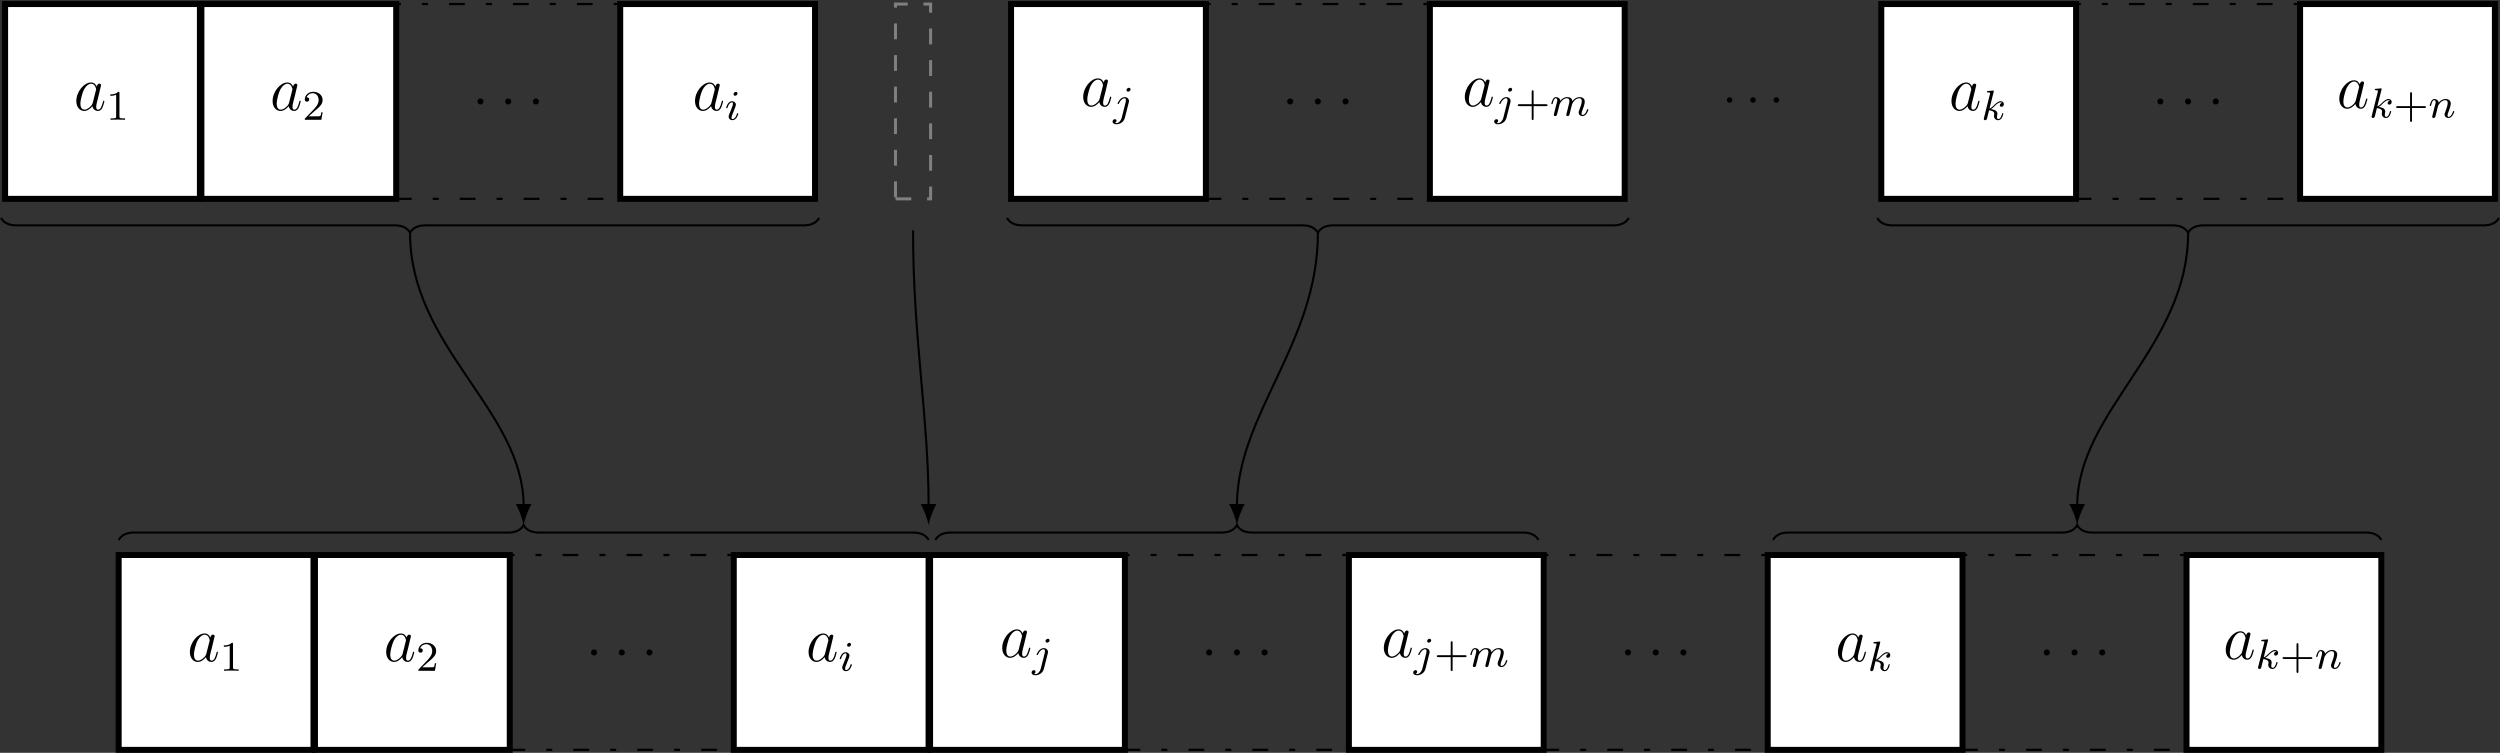 <?xml version="1.0" encoding="UTF-8"?>
<svg xmlns="http://www.w3.org/2000/svg" xmlns:xlink="http://www.w3.org/1999/xlink" width="472.929pt" height="142.414pt" viewBox="0 0 472.929 142.414" version="1.1">
<rect x="0" y="0" width="472.929" height="142.414" fill="#333333" stroke="none"/>
<defs>
<g>
<symbol overflow="visible" id="glyph0-0">
<path style="stroke:none;" d=""/>
</symbol>
<symbol overflow="visible" id="glyph0-1">
<path style="stroke:none;" d="M 3.594 -1.422 C 3.531 -1.219 3.531 -1.188 3.375 -0.969 C 3.109 -0.641 2.578 -0.125 2.016 -0.125 C 1.531 -0.125 1.25 -0.562 1.25 -1.266 C 1.25 -1.922 1.625 -3.266 1.859 -3.766 C 2.266 -4.609 2.828 -5.031 3.281 -5.031 C 4.078 -5.031 4.234 -4.047 4.234 -3.953 C 4.234 -3.938 4.203 -3.797 4.188 -3.766 Z M 4.359 -4.484 C 4.234 -4.797 3.906 -5.266 3.281 -5.266 C 1.938 -5.266 0.484 -3.531 0.484 -1.75 C 0.484 -0.578 1.172 0.125 1.984 0.125 C 2.641 0.125 3.203 -0.391 3.531 -0.781 C 3.656 -0.078 4.219 0.125 4.578 0.125 C 4.938 0.125 5.219 -0.094 5.438 -0.531 C 5.625 -0.938 5.797 -1.656 5.797 -1.703 C 5.797 -1.766 5.75 -1.812 5.672 -1.812 C 5.562 -1.812 5.562 -1.75 5.516 -1.578 C 5.328 -0.875 5.109 -0.125 4.609 -0.125 C 4.266 -0.125 4.25 -0.438 4.25 -0.672 C 4.25 -0.938 4.281 -1.078 4.391 -1.547 C 4.469 -1.844 4.531 -2.109 4.625 -2.453 C 5.062 -4.25 5.172 -4.672 5.172 -4.75 C 5.172 -4.906 5.047 -5.047 4.859 -5.047 C 4.484 -5.047 4.391 -4.625 4.359 -4.484 Z M 4.359 -4.484 "/>
</symbol>
<symbol overflow="visible" id="glyph0-2">
<path style="stroke:none;" d="M 2.203 -0.578 C 2.203 -0.922 1.906 -1.156 1.625 -1.156 C 1.281 -1.156 1.047 -0.875 1.047 -0.578 C 1.047 -0.234 1.328 0 1.609 0 C 1.953 0 2.203 -0.281 2.203 -0.578 Z M 2.203 -0.578 "/>
</symbol>
<symbol overflow="visible" id="glyph1-0">
<path style="stroke:none;" d=""/>
</symbol>
<symbol overflow="visible" id="glyph1-1">
<path style="stroke:none;" d="M 2.5 -5.078 C 2.5 -5.297 2.484 -5.297 2.266 -5.297 C 1.938 -4.984 1.516 -4.797 0.766 -4.797 L 0.766 -4.531 C 0.984 -4.531 1.406 -4.531 1.875 -4.734 L 1.875 -0.656 C 1.875 -0.359 1.844 -0.266 1.094 -0.266 L 0.812 -0.266 L 0.812 0 C 1.141 -0.031 1.828 -0.031 2.188 -0.031 C 2.547 -0.031 3.234 -0.031 3.562 0 L 3.562 -0.266 L 3.281 -0.266 C 2.531 -0.266 2.5 -0.359 2.5 -0.656 Z M 2.5 -5.078 "/>
</symbol>
<symbol overflow="visible" id="glyph1-2">
<path style="stroke:none;" d="M 2.25 -1.625 C 2.375 -1.75 2.703 -2.016 2.844 -2.125 C 3.328 -2.578 3.797 -3.016 3.797 -3.734 C 3.797 -4.688 3 -5.297 2.016 -5.297 C 1.047 -5.297 0.422 -4.578 0.422 -3.859 C 0.422 -3.469 0.734 -3.422 0.844 -3.422 C 1.016 -3.422 1.266 -3.531 1.266 -3.844 C 1.266 -4.25 0.859 -4.25 0.766 -4.25 C 1 -4.844 1.531 -5.031 1.922 -5.031 C 2.656 -5.031 3.047 -4.406 3.047 -3.734 C 3.047 -2.906 2.469 -2.297 1.516 -1.344 L 0.516 -0.297 C 0.422 -0.219 0.422 -0.203 0.422 0 L 3.562 0 L 3.797 -1.422 L 3.547 -1.422 C 3.531 -1.266 3.469 -0.875 3.375 -0.719 C 3.328 -0.656 2.719 -0.656 2.594 -0.656 L 1.172 -0.656 Z M 2.25 -1.625 "/>
</symbol>
<symbol overflow="visible" id="glyph1-3">
<path style="stroke:none;" d="M 3.469 -1.812 L 5.812 -1.812 C 5.922 -1.812 6.109 -1.812 6.109 -1.984 C 6.109 -2.172 5.922 -2.172 5.812 -2.172 L 3.469 -2.172 L 3.469 -4.531 C 3.469 -4.641 3.469 -4.812 3.297 -4.812 C 3.109 -4.812 3.109 -4.641 3.109 -4.531 L 3.109 -2.172 L 0.75 -2.172 C 0.641 -2.172 0.469 -2.172 0.469 -1.984 C 0.469 -1.812 0.641 -1.812 0.75 -1.812 L 3.109 -1.812 L 3.109 0.547 C 3.109 0.656 3.109 0.828 3.297 0.828 C 3.469 0.828 3.469 0.656 3.469 0.547 Z M 3.469 -1.812 "/>
</symbol>
<symbol overflow="visible" id="glyph2-0">
<path style="stroke:none;" d=""/>
</symbol>
<symbol overflow="visible" id="glyph2-1">
<path style="stroke:none;" d="M 2.375 -4.969 C 2.375 -5.141 2.25 -5.281 2.062 -5.281 C 1.859 -5.281 1.625 -5.078 1.625 -4.844 C 1.625 -4.672 1.75 -4.547 1.938 -4.547 C 2.141 -4.547 2.375 -4.734 2.375 -4.969 Z M 1.219 -2.047 L 0.781 -0.953 C 0.734 -0.828 0.703 -0.734 0.703 -0.594 C 0.703 -0.203 1 0.078 1.422 0.078 C 2.203 0.078 2.531 -1.031 2.531 -1.141 C 2.531 -1.219 2.469 -1.25 2.406 -1.25 C 2.312 -1.25 2.297 -1.188 2.266 -1.109 C 2.094 -0.469 1.766 -0.141 1.438 -0.141 C 1.344 -0.141 1.25 -0.188 1.25 -0.391 C 1.25 -0.594 1.312 -0.734 1.406 -0.984 C 1.484 -1.188 1.562 -1.406 1.656 -1.625 L 1.906 -2.266 C 1.969 -2.453 2.078 -2.703 2.078 -2.844 C 2.078 -3.234 1.75 -3.516 1.344 -3.516 C 0.578 -3.516 0.234 -2.406 0.234 -2.297 C 0.234 -2.219 0.297 -2.188 0.359 -2.188 C 0.469 -2.188 0.469 -2.234 0.5 -2.312 C 0.719 -3.078 1.078 -3.297 1.328 -3.297 C 1.438 -3.297 1.516 -3.25 1.516 -3.031 C 1.516 -2.953 1.5 -2.844 1.422 -2.594 Z M 1.219 -2.047 "/>
</symbol>
<symbol overflow="visible" id="glyph2-2">
<path style="stroke:none;" d="M 3.297 -4.969 C 3.297 -5.125 3.172 -5.281 2.984 -5.281 C 2.734 -5.281 2.531 -5.047 2.531 -4.844 C 2.531 -4.688 2.656 -4.547 2.844 -4.547 C 3.078 -4.547 3.297 -4.766 3.297 -4.969 Z M 1.625 0.391 C 1.5 0.891 1.109 1.406 0.625 1.406 C 0.5 1.406 0.375 1.375 0.359 1.359 C 0.609 1.25 0.641 1.031 0.641 0.953 C 0.641 0.766 0.5 0.656 0.328 0.656 C 0.109 0.656 -0.109 0.859 -0.109 1.125 C -0.109 1.422 0.188 1.625 0.641 1.625 C 1.125 1.625 2 1.328 2.234 0.359 L 2.953 -2.484 C 2.984 -2.578 3 -2.641 3 -2.766 C 3 -3.203 2.641 -3.516 2.188 -3.516 C 1.344 -3.516 0.844 -2.406 0.844 -2.297 C 0.844 -2.219 0.906 -2.188 0.969 -2.188 C 1.047 -2.188 1.062 -2.219 1.109 -2.328 C 1.359 -2.891 1.766 -3.297 2.156 -3.297 C 2.328 -3.297 2.422 -3.172 2.422 -2.922 C 2.422 -2.812 2.406 -2.688 2.375 -2.578 Z M 1.625 0.391 "/>
</symbol>
<symbol overflow="visible" id="glyph2-3">
<path style="stroke:none;" d="M 1.594 -1.312 C 1.625 -1.422 1.703 -1.734 1.719 -1.844 C 1.75 -1.922 1.797 -2.125 1.812 -2.203 C 1.828 -2.234 2.094 -2.75 2.438 -3.016 C 2.703 -3.234 2.969 -3.297 3.203 -3.297 C 3.484 -3.297 3.656 -3.109 3.656 -2.75 C 3.656 -2.562 3.609 -2.375 3.516 -2.016 C 3.453 -1.812 3.328 -1.281 3.281 -1.062 L 3.156 -0.578 C 3.109 -0.453 3.062 -0.203 3.062 -0.172 C 3.062 0.016 3.219 0.078 3.312 0.078 C 3.453 0.078 3.578 -0.016 3.641 -0.109 C 3.656 -0.156 3.719 -0.438 3.766 -0.594 L 3.938 -1.312 C 3.969 -1.422 4.047 -1.734 4.078 -1.844 C 4.188 -2.281 4.188 -2.281 4.359 -2.547 C 4.625 -2.938 5 -3.297 5.531 -3.297 C 5.828 -3.297 6 -3.125 6 -2.75 C 6 -2.312 5.656 -1.391 5.5 -1.016 C 5.422 -0.812 5.406 -0.75 5.406 -0.594 C 5.406 -0.141 5.781 0.078 6.125 0.078 C 6.906 0.078 7.234 -1.031 7.234 -1.141 C 7.234 -1.219 7.156 -1.25 7.109 -1.25 C 7.016 -1.25 7 -1.188 6.969 -1.109 C 6.781 -0.453 6.453 -0.141 6.141 -0.141 C 6.016 -0.141 5.953 -0.219 5.953 -0.406 C 5.953 -0.594 6.016 -0.766 6.094 -0.969 C 6.219 -1.266 6.562 -2.188 6.562 -2.625 C 6.562 -3.234 6.156 -3.516 5.578 -3.516 C 5.031 -3.516 4.578 -3.234 4.219 -2.734 C 4.156 -3.375 3.641 -3.516 3.234 -3.516 C 2.859 -3.516 2.375 -3.391 1.938 -2.812 C 1.875 -3.297 1.5 -3.516 1.125 -3.516 C 0.844 -3.516 0.641 -3.344 0.516 -3.078 C 0.312 -2.703 0.234 -2.312 0.234 -2.297 C 0.234 -2.219 0.297 -2.188 0.359 -2.188 C 0.469 -2.188 0.469 -2.219 0.531 -2.438 C 0.625 -2.828 0.766 -3.297 1.094 -3.297 C 1.312 -3.297 1.359 -3.094 1.359 -2.922 C 1.359 -2.766 1.312 -2.625 1.25 -2.359 C 1.234 -2.297 1.109 -1.828 1.078 -1.719 L 0.781 -0.516 C 0.75 -0.391 0.703 -0.203 0.703 -0.172 C 0.703 0.016 0.859 0.078 0.969 0.078 C 1.109 0.078 1.234 -0.016 1.281 -0.109 C 1.312 -0.156 1.375 -0.438 1.406 -0.594 Z M 1.594 -1.312 "/>
</symbol>
<symbol overflow="visible" id="glyph2-4">
<path style="stroke:none;" d="M 2.328 -5.297 C 2.328 -5.312 2.359 -5.406 2.359 -5.422 C 2.359 -5.453 2.328 -5.531 2.234 -5.531 C 2.203 -5.531 1.953 -5.5 1.766 -5.484 L 1.328 -5.453 C 1.141 -5.438 1.062 -5.438 1.062 -5.297 C 1.062 -5.172 1.172 -5.172 1.281 -5.172 C 1.656 -5.172 1.656 -5.125 1.656 -5.062 C 1.656 -5.031 1.656 -5.016 1.625 -4.875 L 0.484 -0.344 C 0.453 -0.219 0.453 -0.172 0.453 -0.172 C 0.453 -0.031 0.562 0.078 0.719 0.078 C 0.984 0.078 1.047 -0.172 1.078 -0.281 C 1.156 -0.625 1.375 -1.469 1.453 -1.797 C 1.891 -1.75 2.438 -1.609 2.438 -1.141 C 2.438 -1.109 2.438 -1.062 2.422 -0.984 C 2.391 -0.891 2.375 -0.766 2.375 -0.734 C 2.375 -0.266 2.719 0.078 3.188 0.078 C 3.516 0.078 3.734 -0.172 3.828 -0.312 C 4.031 -0.609 4.156 -1.094 4.156 -1.141 C 4.156 -1.219 4.094 -1.25 4.031 -1.25 C 3.938 -1.25 3.922 -1.188 3.891 -1.047 C 3.781 -0.672 3.578 -0.141 3.203 -0.141 C 3 -0.141 2.953 -0.312 2.953 -0.531 C 2.953 -0.641 2.953 -0.734 3 -0.922 C 3 -0.953 3.031 -1.078 3.031 -1.156 C 3.031 -1.812 2.219 -1.953 1.812 -2.016 C 2.109 -2.188 2.375 -2.469 2.469 -2.562 C 2.906 -3 3.266 -3.297 3.656 -3.297 C 3.75 -3.297 3.844 -3.266 3.906 -3.188 C 3.484 -3.125 3.484 -2.75 3.484 -2.75 C 3.484 -2.578 3.625 -2.453 3.797 -2.453 C 4.016 -2.453 4.25 -2.625 4.25 -2.953 C 4.25 -3.234 4.062 -3.516 3.656 -3.516 C 3.203 -3.516 2.781 -3.156 2.328 -2.703 C 1.859 -2.25 1.672 -2.172 1.531 -2.109 Z M 2.328 -5.297 "/>
</symbol>
<symbol overflow="visible" id="glyph2-5">
<path style="stroke:none;" d="M 1.594 -1.312 C 1.625 -1.422 1.703 -1.734 1.719 -1.844 C 1.828 -2.281 1.828 -2.281 2.016 -2.547 C 2.281 -2.938 2.656 -3.297 3.188 -3.297 C 3.469 -3.297 3.641 -3.125 3.641 -2.75 C 3.641 -2.312 3.312 -1.406 3.156 -1.016 C 3.047 -0.75 3.047 -0.703 3.047 -0.594 C 3.047 -0.141 3.422 0.078 3.766 0.078 C 4.547 0.078 4.875 -1.031 4.875 -1.141 C 4.875 -1.219 4.812 -1.25 4.75 -1.25 C 4.656 -1.25 4.641 -1.188 4.625 -1.109 C 4.438 -0.453 4.094 -0.141 3.797 -0.141 C 3.672 -0.141 3.609 -0.219 3.609 -0.406 C 3.609 -0.594 3.672 -0.766 3.75 -0.969 C 3.859 -1.266 4.219 -2.188 4.219 -2.625 C 4.219 -3.234 3.797 -3.516 3.234 -3.516 C 2.578 -3.516 2.172 -3.125 1.938 -2.828 C 1.875 -3.266 1.531 -3.516 1.125 -3.516 C 0.844 -3.516 0.641 -3.328 0.516 -3.078 C 0.312 -2.703 0.234 -2.312 0.234 -2.297 C 0.234 -2.219 0.297 -2.188 0.359 -2.188 C 0.469 -2.188 0.469 -2.219 0.531 -2.438 C 0.625 -2.828 0.766 -3.297 1.094 -3.297 C 1.312 -3.297 1.359 -3.094 1.359 -2.922 C 1.359 -2.766 1.312 -2.625 1.25 -2.359 C 1.234 -2.297 1.109 -1.828 1.078 -1.719 L 0.781 -0.516 C 0.75 -0.391 0.703 -0.203 0.703 -0.172 C 0.703 0.016 0.859 0.078 0.969 0.078 C 1.109 0.078 1.234 -0.016 1.281 -0.109 C 1.312 -0.156 1.375 -0.438 1.406 -0.594 Z M 1.594 -1.312 "/>
</symbol>
<symbol overflow="visible" id="glyph3-0">
<path style="stroke:none;" d=""/>
</symbol>
<symbol overflow="visible" id="glyph3-1">
<path style="stroke:none;" d="M 1.906 -2.5 C 1.906 -2.781 1.672 -3.016 1.391 -3.016 C 1.094 -3.016 0.859 -2.781 0.859 -2.5 C 0.859 -2.203 1.094 -1.969 1.391 -1.969 C 1.672 -1.969 1.906 -2.203 1.906 -2.5 Z M 1.906 -2.5 "/>
</symbol>
</g>
<clipPath id="clip1">
  <path d="M 434 0 L 472.93 0 L 472.93 39 L 434 39 Z M 434 0 "/>
</clipPath>
<clipPath id="clip2">
  <path d="M 21 104 L 60 104 L 60 142.414 L 21 142.414 Z M 21 104 "/>
</clipPath>
<clipPath id="clip3">
  <path d="M 59 104 L 97 104 L 97 142.414 L 59 142.414 Z M 59 104 "/>
</clipPath>
<clipPath id="clip4">
  <path d="M 96 104 L 140 104 L 140 142.414 L 96 142.414 Z M 96 104 "/>
</clipPath>
<clipPath id="clip5">
  <path d="M 138 104 L 177 104 L 177 142.414 L 138 142.414 Z M 138 104 "/>
</clipPath>
<clipPath id="clip6">
  <path d="M 175 104 L 214 104 L 214 142.414 L 175 142.414 Z M 175 104 "/>
</clipPath>
<clipPath id="clip7">
  <path d="M 212 104 L 256 104 L 256 142.414 L 212 142.414 Z M 212 104 "/>
</clipPath>
<clipPath id="clip8">
  <path d="M 254 104 L 293 104 L 293 142.414 L 254 142.414 Z M 254 104 "/>
</clipPath>
<clipPath id="clip9">
  <path d="M 291 104 L 335 104 L 335 142.414 L 291 142.414 Z M 291 104 "/>
</clipPath>
<clipPath id="clip10">
  <path d="M 333 104 L 372 104 L 372 142.414 L 333 142.414 Z M 333 104 "/>
</clipPath>
<clipPath id="clip11">
  <path d="M 370 104 L 414 104 L 414 142.414 L 370 142.414 Z M 370 104 "/>
</clipPath>
<clipPath id="clip12">
  <path d="M 413 104 L 452 104 L 452 142.414 L 413 142.414 Z M 413 104 "/>
</clipPath>
<clipPath id="clip13">
  <path d="M 349 35 L 472.93 35 L 472.93 50 L 349 50 Z M 349 35 "/>
</clipPath>
</defs>
<g id="surface1">
<path style="fill-rule:nonzero;fill:rgb(100%,100%,100%);fill-opacity:1;stroke-width:1.134;stroke-linecap:butt;stroke-linejoin:miter;stroke:rgb(0%,0%,0%);stroke-opacity:1;stroke-miterlimit:10;" d="M -18.426 -18.426 L 18.425 -18.426 L 18.425 18.425 L -18.426 18.425 Z M -18.426 -18.426 " transform="matrix(1,0,0,-1,19.391,19.191)"/>
<g style="fill:rgb(0%,0%,0%);fill-opacity:1;">
  <use xlink:href="#glyph0-1" x="13.952" y="20.868"/>
</g>
<g style="fill:rgb(0%,0%,0%);fill-opacity:1;">
  <use xlink:href="#glyph1-1" x="20.097" y="22.661"/>
</g>
<path style="fill-rule:nonzero;fill:rgb(100%,100%,100%);fill-opacity:1;stroke-width:1.134;stroke-linecap:butt;stroke-linejoin:miter;stroke:rgb(0%,0%,0%);stroke-opacity:1;stroke-miterlimit:10;" d="M -18.427 -18.426 L 18.424 -18.426 L 18.424 18.425 L -18.427 18.425 Z M -18.427 -18.426 " transform="matrix(1,0,0,-1,56.525,19.191)"/>
<g style="fill:rgb(0%,0%,0%);fill-opacity:1;">
  <use xlink:href="#glyph0-1" x="51.086" y="20.868"/>
</g>
<g style="fill:rgb(0%,0%,0%);fill-opacity:1;">
  <use xlink:href="#glyph1-2" x="57.231" y="22.661"/>
</g>
<path style="fill:none;stroke-width:0.425;stroke-linecap:butt;stroke-linejoin:miter;stroke:rgb(0%,0%,0%);stroke-opacity:1;stroke-dasharray:2.989,3.985,1.134,3.985;stroke-miterlimit:10;" d="M -21.26 -18.426 L 21.259 -18.426 L 21.259 18.425 L -21.26 18.425 Z M -21.26 -18.426 " transform="matrix(1,0,0,-1,96.139,19.191)"/>
<g style="fill:rgb(0%,0%,0%);fill-opacity:1;">
  <use xlink:href="#glyph0-2" x="89.269" y="19.772"/>
</g>
<g style="fill:rgb(0%,0%,0%);fill-opacity:1;">
  <use xlink:href="#glyph0-2" x="94.517" y="19.772"/>
</g>
<g style="fill:rgb(0%,0%,0%);fill-opacity:1;">
  <use xlink:href="#glyph0-2" x="99.754" y="19.772"/>
</g>
<path style="fill-rule:nonzero;fill:rgb(100%,100%,100%);fill-opacity:1;stroke-width:1.134;stroke-linecap:butt;stroke-linejoin:miter;stroke:rgb(0%,0%,0%);stroke-opacity:1;stroke-miterlimit:10;" d="M -18.425 -18.426 L 18.427 -18.426 L 18.427 18.425 L -18.425 18.425 Z M -18.425 -18.426 " transform="matrix(1,0,0,-1,135.753,19.191)"/>
<g style="fill:rgb(0%,0%,0%);fill-opacity:1;">
  <use xlink:href="#glyph0-1" x="130.99" y="20.868"/>
</g>
<g style="fill:rgb(0%,0%,0%);fill-opacity:1;">
  <use xlink:href="#glyph2-1" x="137.135" y="22.661"/>
</g>
<path style="fill:none;stroke-width:0.567;stroke-linecap:butt;stroke-linejoin:miter;stroke:rgb(50%,50%,50%);stroke-opacity:1;stroke-dasharray:2.989,2.989;stroke-miterlimit:10;" d="M 91.83 -18.426 L 98.471 -18.426 L 98.471 18.425 L 91.83 18.425 Z M 91.83 -18.426 " transform="matrix(1,0,0,-1,77.572,19.191)"/>
<path style="fill-rule:nonzero;fill:rgb(100%,100%,100%);fill-opacity:1;stroke-width:1.134;stroke-linecap:butt;stroke-linejoin:miter;stroke:rgb(0%,0%,0%);stroke-opacity:1;stroke-miterlimit:10;" d="M 0.001 -18.426 L 36.852 -18.426 L 36.852 18.425 L 0.001 18.425 Z M 0.001 -18.426 " transform="matrix(1,0,0,-1,191.265,19.191)"/>
<g style="fill:rgb(0%,0%,0%);fill-opacity:1;">
  <use xlink:href="#glyph0-1" x="204.427" y="20.093"/>
</g>
<g style="fill:rgb(0%,0%,0%);fill-opacity:1;">
  <use xlink:href="#glyph2-2" x="210.572" y="21.886"/>
</g>
<path style="fill:none;stroke-width:0.425;stroke-linecap:butt;stroke-linejoin:miter;stroke:rgb(0%,0%,0%);stroke-opacity:1;stroke-dasharray:2.989,3.985,1.134,3.985;stroke-miterlimit:10;" d="M 0.002 -18.426 L 42.521 -18.426 L 42.521 18.425 L 0.002 18.425 Z M 0.002 -18.426 " transform="matrix(1,0,0,-1,228.045,19.191)"/>
<g style="fill:rgb(0%,0%,0%);fill-opacity:1;">
  <use xlink:href="#glyph0-2" x="242.434" y="19.772"/>
</g>
<g style="fill:rgb(0%,0%,0%);fill-opacity:1;">
  <use xlink:href="#glyph0-2" x="247.682" y="19.772"/>
</g>
<g style="fill:rgb(0%,0%,0%);fill-opacity:1;">
  <use xlink:href="#glyph0-2" x="252.919" y="19.772"/>
</g>
<path style="fill-rule:nonzero;fill:rgb(100%,100%,100%);fill-opacity:1;stroke-width:1.134;stroke-linecap:butt;stroke-linejoin:miter;stroke:rgb(0%,0%,0%);stroke-opacity:1;stroke-miterlimit:10;" d="M -0.001 -18.426 L 36.851 -18.426 L 36.851 18.425 L -0.001 18.425 Z M -0.001 -18.426 " transform="matrix(1,0,0,-1,270.493,19.191)"/>
<g style="fill:rgb(0%,0%,0%);fill-opacity:1;">
  <use xlink:href="#glyph0-1" x="276.616" y="20.093"/>
</g>
<g style="fill:rgb(0%,0%,0%);fill-opacity:1;">
  <use xlink:href="#glyph2-2" x="282.761" y="21.886"/>
</g>
<g style="fill:rgb(0%,0%,0%);fill-opacity:1;">
  <use xlink:href="#glyph1-3" x="286.645" y="21.886"/>
</g>
<g style="fill:rgb(0%,0%,0%);fill-opacity:1;">
  <use xlink:href="#glyph2-3" x="293.232" y="21.886"/>
</g>
<g style="fill:rgb(0%,0%,0%);fill-opacity:1;">
  <use xlink:href="#glyph3-1" x="325.803" y="21.405"/>
</g>
<g style="fill:rgb(0%,0%,0%);fill-opacity:1;">
  <use xlink:href="#glyph3-1" x="330.234" y="21.405"/>
</g>
<g style="fill:rgb(0%,0%,0%);fill-opacity:1;">
  <use xlink:href="#glyph3-1" x="334.656" y="21.405"/>
</g>
<path style="fill-rule:nonzero;fill:rgb(100%,100%,100%);fill-opacity:1;stroke-width:1.134;stroke-linecap:butt;stroke-linejoin:miter;stroke:rgb(0%,0%,0%);stroke-opacity:1;stroke-miterlimit:10;" d="M 0.002 -18.426 L 36.849 -18.426 L 36.849 18.425 L 0.002 18.425 Z M 0.002 -18.426 " transform="matrix(1,0,0,-1,355.885,19.191)"/>
<g style="fill:rgb(0%,0%,0%);fill-opacity:1;">
  <use xlink:href="#glyph0-1" x="368.678" y="20.868"/>
</g>
<g style="fill:rgb(0%,0%,0%);fill-opacity:1;">
  <use xlink:href="#glyph2-4" x="374.823" y="22.661"/>
</g>
<path style="fill:none;stroke-width:0.425;stroke-linecap:butt;stroke-linejoin:miter;stroke:rgb(0%,0%,0%);stroke-opacity:1;stroke-dasharray:2.989,3.985,1.134,3.985;stroke-miterlimit:10;" d="M -0.001 -18.426 L 42.519 -18.426 L 42.519 18.425 L -0.001 18.425 Z M -0.001 -18.426 " transform="matrix(1,0,0,-1,392.665,19.191)"/>
<g style="fill:rgb(0%,0%,0%);fill-opacity:1;">
  <use xlink:href="#glyph0-2" x="407.054" y="19.772"/>
</g>
<g style="fill:rgb(0%,0%,0%);fill-opacity:1;">
  <use xlink:href="#glyph0-2" x="412.302" y="19.772"/>
</g>
<g style="fill:rgb(0%,0%,0%);fill-opacity:1;">
  <use xlink:href="#glyph0-2" x="417.539" y="19.772"/>
</g>
<path style=" stroke:none;fill-rule:nonzero;fill:rgb(100%,100%,100%);fill-opacity:1;" d="M 435.113 37.617 L 471.965 37.617 L 471.965 0.766 L 435.113 0.766 Z M 435.113 37.617 "/>
<g clip-path="url(#clip1)" clip-rule="nonzero">
<path style="fill:none;stroke-width:1.134;stroke-linecap:butt;stroke-linejoin:miter;stroke:rgb(0%,0%,0%);stroke-opacity:1;stroke-miterlimit:10;" d="M 0 -18.426 L 36.852 -18.426 L 36.852 18.425 L 0 18.425 Z M 0 -18.426 " transform="matrix(1,0,0,-1,435.113,19.191)"/>
</g>
<g style="fill:rgb(0%,0%,0%);fill-opacity:1;">
  <use xlink:href="#glyph0-1" x="442.044" y="20.453"/>
</g>
<g style="fill:rgb(0%,0%,0%);fill-opacity:1;">
  <use xlink:href="#glyph2-4" x="448.189" y="22.246"/>
</g>
<g style="fill:rgb(0%,0%,0%);fill-opacity:1;">
  <use xlink:href="#glyph1-3" x="452.81" y="22.246"/>
</g>
<g style="fill:rgb(0%,0%,0%);fill-opacity:1;">
  <use xlink:href="#glyph2-5" x="459.397" y="22.246"/>
</g>
<path style=" stroke:none;fill-rule:nonzero;fill:rgb(100%,100%,100%);fill-opacity:1;" d="M 22.449 141.848 L 59.301 141.848 L 59.301 104.996 L 22.449 104.996 Z M 22.449 141.848 "/>
<g clip-path="url(#clip2)" clip-rule="nonzero">
<path style="fill:none;stroke-width:1.134;stroke-linecap:butt;stroke-linejoin:miter;stroke:rgb(0%,0%,0%);stroke-opacity:1;stroke-miterlimit:10;" d="M -18.425 -36.851 L 18.427 -36.851 L 18.427 0.001 L -18.425 0.001 Z M -18.425 -36.851 " transform="matrix(1,0,0,-1,40.874,104.997)"/>
</g>
<g style="fill:rgb(0%,0%,0%);fill-opacity:1;">
  <use xlink:href="#glyph0-1" x="35.435" y="125.099"/>
</g>
<g style="fill:rgb(0%,0%,0%);fill-opacity:1;">
  <use xlink:href="#glyph1-1" x="41.58" y="126.892"/>
</g>
<path style=" stroke:none;fill-rule:nonzero;fill:rgb(100%,100%,100%);fill-opacity:1;" d="M 59.582 141.848 L 96.434 141.848 L 96.434 104.996 L 59.582 104.996 Z M 59.582 141.848 "/>
<g clip-path="url(#clip3)" clip-rule="nonzero">
<path style="fill:none;stroke-width:1.134;stroke-linecap:butt;stroke-linejoin:miter;stroke:rgb(0%,0%,0%);stroke-opacity:1;stroke-miterlimit:10;" d="M -18.426 -36.851 L 18.426 -36.851 L 18.426 0.001 L -18.426 0.001 Z M -18.426 -36.851 " transform="matrix(1,0,0,-1,78.008,104.997)"/>
</g>
<g style="fill:rgb(0%,0%,0%);fill-opacity:1;">
  <use xlink:href="#glyph0-1" x="72.569" y="125.099"/>
</g>
<g style="fill:rgb(0%,0%,0%);fill-opacity:1;">
  <use xlink:href="#glyph1-2" x="78.714" y="126.892"/>
</g>
<g clip-path="url(#clip4)" clip-rule="nonzero">
<path style="fill:none;stroke-width:0.425;stroke-linecap:butt;stroke-linejoin:miter;stroke:rgb(0%,0%,0%);stroke-opacity:1;stroke-dasharray:2.989,3.985,1.134,3.985;stroke-miterlimit:10;" d="M -21.259 -36.851 L 21.261 -36.851 L 21.261 0.001 L -21.259 0.001 Z M -21.259 -36.851 " transform="matrix(1,0,0,-1,117.622,104.997)"/>
</g>
<g style="fill:rgb(0%,0%,0%);fill-opacity:1;">
  <use xlink:href="#glyph0-2" x="110.752" y="124.003"/>
</g>
<g style="fill:rgb(0%,0%,0%);fill-opacity:1;">
  <use xlink:href="#glyph0-2" x="116" y="124.003"/>
</g>
<g style="fill:rgb(0%,0%,0%);fill-opacity:1;">
  <use xlink:href="#glyph0-2" x="121.237" y="124.003"/>
</g>
<path style=" stroke:none;fill-rule:nonzero;fill:rgb(100%,100%,100%);fill-opacity:1;" d="M 138.809 141.848 L 175.66 141.848 L 175.66 104.996 L 138.809 104.996 Z M 138.809 141.848 "/>
<g clip-path="url(#clip5)" clip-rule="nonzero">
<path style="fill:none;stroke-width:1.134;stroke-linecap:butt;stroke-linejoin:miter;stroke:rgb(0%,0%,0%);stroke-opacity:1;stroke-miterlimit:10;" d="M -18.427 -36.851 L 18.424 -36.851 L 18.424 0.001 L -18.427 0.001 Z M -18.427 -36.851 " transform="matrix(1,0,0,-1,157.236,104.997)"/>
</g>
<g style="fill:rgb(0%,0%,0%);fill-opacity:1;">
  <use xlink:href="#glyph0-1" x="152.473" y="125.099"/>
</g>
<g style="fill:rgb(0%,0%,0%);fill-opacity:1;">
  <use xlink:href="#glyph2-1" x="158.618" y="126.892"/>
</g>
<path style=" stroke:none;fill-rule:nonzero;fill:rgb(100%,100%,100%);fill-opacity:1;" d="M 175.945 141.848 L 212.797 141.848 L 212.797 104.996 L 175.945 104.996 Z M 175.945 141.848 "/>
<g clip-path="url(#clip6)" clip-rule="nonzero">
<path style="fill:none;stroke-width:1.134;stroke-linecap:butt;stroke-linejoin:miter;stroke:rgb(0%,0%,0%);stroke-opacity:1;stroke-miterlimit:10;" d="M -18.425 -36.851 L 18.427 -36.851 L 18.427 0.001 L -18.425 0.001 Z M -18.425 -36.851 " transform="matrix(1,0,0,-1,194.37,104.997)"/>
</g>
<g style="fill:rgb(0%,0%,0%);fill-opacity:1;">
  <use xlink:href="#glyph0-1" x="189.107" y="124.324"/>
</g>
<g style="fill:rgb(0%,0%,0%);fill-opacity:1;">
  <use xlink:href="#glyph2-2" x="195.252" y="126.117"/>
</g>
<g clip-path="url(#clip7)" clip-rule="nonzero">
<path style="fill:none;stroke-width:0.425;stroke-linecap:butt;stroke-linejoin:miter;stroke:rgb(0%,0%,0%);stroke-opacity:1;stroke-dasharray:2.989,3.985,1.134,3.985;stroke-miterlimit:10;" d="M -21.261 -36.851 L 21.258 -36.851 L 21.258 0.001 L -21.261 0.001 Z M -21.261 -36.851 " transform="matrix(1,0,0,-1,233.984,104.997)"/>
</g>
<g style="fill:rgb(0%,0%,0%);fill-opacity:1;">
  <use xlink:href="#glyph0-2" x="227.114" y="124.003"/>
</g>
<g style="fill:rgb(0%,0%,0%);fill-opacity:1;">
  <use xlink:href="#glyph0-2" x="232.362" y="124.003"/>
</g>
<g style="fill:rgb(0%,0%,0%);fill-opacity:1;">
  <use xlink:href="#glyph0-2" x="237.599" y="124.003"/>
</g>
<path style=" stroke:none;fill-rule:nonzero;fill:rgb(100%,100%,100%);fill-opacity:1;" d="M 255.172 141.848 L 292.023 141.848 L 292.023 104.996 L 255.172 104.996 Z M 255.172 141.848 "/>
<g clip-path="url(#clip8)" clip-rule="nonzero">
<path style="fill:none;stroke-width:1.134;stroke-linecap:butt;stroke-linejoin:miter;stroke:rgb(0%,0%,0%);stroke-opacity:1;stroke-miterlimit:10;" d="M -18.426 -36.851 L 18.425 -36.851 L 18.425 0.001 L -18.426 0.001 Z M -18.426 -36.851 " transform="matrix(1,0,0,-1,273.598,104.997)"/>
</g>
<g style="fill:rgb(0%,0%,0%);fill-opacity:1;">
  <use xlink:href="#glyph0-1" x="261.296" y="124.324"/>
</g>
<g style="fill:rgb(0%,0%,0%);fill-opacity:1;">
  <use xlink:href="#glyph2-2" x="267.441" y="126.117"/>
</g>
<g style="fill:rgb(0%,0%,0%);fill-opacity:1;">
  <use xlink:href="#glyph1-3" x="271.325" y="126.117"/>
</g>
<g style="fill:rgb(0%,0%,0%);fill-opacity:1;">
  <use xlink:href="#glyph2-3" x="277.912" y="126.117"/>
</g>
<g clip-path="url(#clip9)" clip-rule="nonzero">
<path style="fill:none;stroke-width:0.425;stroke-linecap:butt;stroke-linejoin:miter;stroke:rgb(0%,0%,0%);stroke-opacity:1;stroke-dasharray:2.989,3.985,1.134,3.985;stroke-miterlimit:10;" d="M -21.26 -36.851 L 21.26 -36.851 L 21.26 0.001 L -21.26 0.001 Z M -21.26 -36.851 " transform="matrix(1,0,0,-1,313.213,104.997)"/>
</g>
<g style="fill:rgb(0%,0%,0%);fill-opacity:1;">
  <use xlink:href="#glyph0-2" x="306.343" y="124.003"/>
</g>
<g style="fill:rgb(0%,0%,0%);fill-opacity:1;">
  <use xlink:href="#glyph0-2" x="311.591" y="124.003"/>
</g>
<g style="fill:rgb(0%,0%,0%);fill-opacity:1;">
  <use xlink:href="#glyph0-2" x="316.828" y="124.003"/>
</g>
<path style=" stroke:none;fill-rule:nonzero;fill:rgb(100%,100%,100%);fill-opacity:1;" d="M 334.402 141.848 L 371.254 141.848 L 371.254 104.996 L 334.402 104.996 Z M 334.402 141.848 "/>
<g clip-path="url(#clip10)" clip-rule="nonzero">
<path style="fill:none;stroke-width:1.134;stroke-linecap:butt;stroke-linejoin:miter;stroke:rgb(0%,0%,0%);stroke-opacity:1;stroke-miterlimit:10;" d="M -18.425 -36.851 L 18.427 -36.851 L 18.427 0.001 L -18.425 0.001 Z M -18.425 -36.851 " transform="matrix(1,0,0,-1,352.827,104.997)"/>
</g>
<g style="fill:rgb(0%,0%,0%);fill-opacity:1;">
  <use xlink:href="#glyph0-1" x="347.194" y="125.099"/>
</g>
<g style="fill:rgb(0%,0%,0%);fill-opacity:1;">
  <use xlink:href="#glyph2-4" x="353.339" y="126.892"/>
</g>
<g clip-path="url(#clip11)" clip-rule="nonzero">
<path style="fill:none;stroke-width:0.425;stroke-linecap:butt;stroke-linejoin:miter;stroke:rgb(0%,0%,0%);stroke-opacity:1;stroke-dasharray:2.989,3.985,1.134,3.985;stroke-miterlimit:10;" d="M -21.261 -36.851 L 21.258 -36.851 L 21.258 0.001 L -21.261 0.001 Z M -21.261 -36.851 " transform="matrix(1,0,0,-1,392.441,104.997)"/>
</g>
<g style="fill:rgb(0%,0%,0%);fill-opacity:1;">
  <use xlink:href="#glyph0-2" x="385.571" y="124.003"/>
</g>
<g style="fill:rgb(0%,0%,0%);fill-opacity:1;">
  <use xlink:href="#glyph0-2" x="390.819" y="124.003"/>
</g>
<g style="fill:rgb(0%,0%,0%);fill-opacity:1;">
  <use xlink:href="#glyph0-2" x="396.056" y="124.003"/>
</g>
<path style=" stroke:none;fill-rule:nonzero;fill:rgb(100%,100%,100%);fill-opacity:1;" d="M 413.629 141.848 L 450.48 141.848 L 450.48 104.996 L 413.629 104.996 Z M 413.629 141.848 "/>
<g clip-path="url(#clip12)" clip-rule="nonzero">
<path style="fill:none;stroke-width:1.134;stroke-linecap:butt;stroke-linejoin:miter;stroke:rgb(0%,0%,0%);stroke-opacity:1;stroke-miterlimit:10;" d="M -18.426 -36.851 L 18.425 -36.851 L 18.425 0.001 L -18.426 0.001 Z M -18.426 -36.851 " transform="matrix(1,0,0,-1,432.055,104.997)"/>
</g>
<g style="fill:rgb(0%,0%,0%);fill-opacity:1;">
  <use xlink:href="#glyph0-1" x="420.56" y="124.684"/>
</g>
<g style="fill:rgb(0%,0%,0%);fill-opacity:1;">
  <use xlink:href="#glyph2-4" x="426.705" y="126.477"/>
</g>
<g style="fill:rgb(0%,0%,0%);fill-opacity:1;">
  <use xlink:href="#glyph1-3" x="431.327" y="126.477"/>
</g>
<g style="fill:rgb(0%,0%,0%);fill-opacity:1;">
  <use xlink:href="#glyph2-5" x="437.914" y="126.477"/>
</g>
<path style="fill:none;stroke-width:0.399;stroke-linecap:butt;stroke-linejoin:miter;stroke:rgb(0%,0%,0%);stroke-opacity:1;stroke-miterlimit:10;" d="M -77.373 -22.028 C -76.947 -22.875 -75.955 -23.442 -74.541 -23.442 L -2.834 -23.442 C -1.416 -23.442 -0.424 -24.012 -0.002 -24.86 C 0.424 -24.012 1.416 -23.442 2.834 -23.442 L 74.537 -23.442 C 75.955 -23.442 76.948 -22.875 77.373 -22.028 " transform="matrix(1,0,0,-1,77.572,19.191)"/>
<path style="fill:none;stroke-width:0.399;stroke-linecap:butt;stroke-linejoin:miter;stroke:rgb(0%,0%,0%);stroke-opacity:1;stroke-miterlimit:10;" d="M -55.123 -82.973 C -54.697 -82.121 -53.705 -81.555 -52.291 -81.555 L 18.651 -81.555 C 20.065 -81.555 21.057 -80.989 21.483 -80.137 C 21.908 -80.989 22.901 -81.555 24.319 -81.555 L 95.256 -81.555 C 96.674 -81.555 97.666 -82.121 98.092 -82.973 " transform="matrix(1,0,0,-1,77.572,19.191)"/>
<path style="fill:none;stroke-width:0.399;stroke-linecap:butt;stroke-linejoin:miter;stroke:rgb(0%,0%,0%);stroke-opacity:1;stroke-miterlimit:10;" d="M -0.002 -24.86 C -0.002 -46.555 21.483 -58.446 21.483 -76.551 " transform="matrix(1,0,0,-1,77.572,19.191)"/>
<path style=" stroke:none;fill-rule:nonzero;fill:rgb(0%,0%,0%);fill-opacity:1;" d="M 99.055 99.328 C 99.254 98.266 99.852 96.539 100.551 95.344 L 97.562 95.344 C 98.258 96.539 98.855 98.266 99.055 99.328 "/>
<path style="fill:none;stroke-width:0.399;stroke-linecap:butt;stroke-linejoin:miter;stroke:rgb(0%,0%,0%);stroke-opacity:1;stroke-miterlimit:10;" d="M 112.928 -22.028 C 113.354 -22.875 114.346 -23.442 115.764 -23.442 L 168.901 -23.442 C 170.319 -23.442 171.311 -24.012 171.737 -24.86 C 172.158 -24.012 173.151 -23.442 174.569 -23.442 L 227.705 -23.442 C 229.123 -23.442 230.115 -22.875 230.541 -22.028 " transform="matrix(1,0,0,-1,77.572,19.191)"/>
<path style="fill:none;stroke-width:0.399;stroke-linecap:butt;stroke-linejoin:miter;stroke:rgb(0%,0%,0%);stroke-opacity:1;stroke-miterlimit:10;" d="M 99.369 -82.973 C 99.795 -82.121 100.787 -81.555 102.205 -81.555 L 153.58 -81.555 C 154.998 -81.555 155.99 -80.989 156.416 -80.137 C 156.838 -80.989 157.83 -81.555 159.248 -81.555 L 210.623 -81.555 C 212.041 -81.555 213.033 -82.121 213.459 -82.973 " transform="matrix(1,0,0,-1,77.572,19.191)"/>
<path style="fill:none;stroke-width:0.399;stroke-linecap:butt;stroke-linejoin:miter;stroke:rgb(0%,0%,0%);stroke-opacity:1;stroke-miterlimit:10;" d="M 171.737 -24.86 C 171.737 -45.789 156.416 -59.207 156.416 -76.551 " transform="matrix(1,0,0,-1,77.572,19.191)"/>
<path style=" stroke:none;fill-rule:nonzero;fill:rgb(0%,0%,0%);fill-opacity:1;" d="M 233.988 99.328 C 234.188 98.266 234.785 96.539 235.48 95.344 L 232.492 95.344 C 233.191 96.539 233.789 98.266 233.988 99.328 "/>
<path style="fill:none;stroke-width:0.399;stroke-linecap:butt;stroke-linejoin:miter;stroke:rgb(0%,0%,0%);stroke-opacity:1;stroke-miterlimit:10;" d="M 95.151 -24.379 C 95.151 -44.977 98.092 -59.539 98.092 -76.551 " transform="matrix(1,0,0,-1,77.572,19.191)"/>
<path style=" stroke:none;fill-rule:nonzero;fill:rgb(0%,0%,0%);fill-opacity:1;" d="M 175.664 99.328 C 175.863 98.266 176.461 96.539 177.156 95.344 L 174.168 95.344 C 174.867 96.539 175.465 98.266 175.664 99.328 "/>
<g clip-path="url(#clip13)" clip-rule="nonzero">
<path style="fill:none;stroke-width:0.399;stroke-linecap:butt;stroke-linejoin:miter;stroke:rgb(0%,0%,0%);stroke-opacity:1;stroke-miterlimit:10;" d="M 277.549 -22.028 C 277.975 -22.875 278.967 -23.442 280.385 -23.442 L 333.522 -23.442 C 334.94 -23.442 335.932 -24.012 336.358 -24.86 C 336.783 -24.012 337.776 -23.442 339.19 -23.442 L 392.33 -23.442 C 393.744 -23.442 394.737 -22.875 395.162 -22.028 " transform="matrix(1,0,0,-1,77.572,19.191)"/>
</g>
<path style="fill:none;stroke-width:0.399;stroke-linecap:butt;stroke-linejoin:miter;stroke:rgb(0%,0%,0%);stroke-opacity:1;stroke-miterlimit:10;" d="M 257.83 -82.973 C 258.256 -82.121 259.248 -81.555 260.662 -81.555 L 312.537 -81.555 C 313.955 -81.555 314.948 -80.989 315.373 -80.137 C 315.795 -80.989 316.787 -81.555 318.205 -81.555 L 370.08 -81.555 C 371.494 -81.555 372.487 -82.121 372.912 -82.973 " transform="matrix(1,0,0,-1,77.572,19.191)"/>
<path style="fill:none;stroke-width:0.399;stroke-linecap:butt;stroke-linejoin:miter;stroke:rgb(0%,0%,0%);stroke-opacity:1;stroke-miterlimit:10;" d="M 336.358 -24.86 C 336.358 -46.442 315.373 -58.555 315.373 -76.551 " transform="matrix(1,0,0,-1,77.572,19.191)"/>
<path style=" stroke:none;fill-rule:nonzero;fill:rgb(0%,0%,0%);fill-opacity:1;" d="M 392.945 99.328 C 393.145 98.266 393.742 96.539 394.438 95.344 L 391.449 95.344 C 392.145 96.539 392.746 98.266 392.945 99.328 "/>
</g>
</svg>
